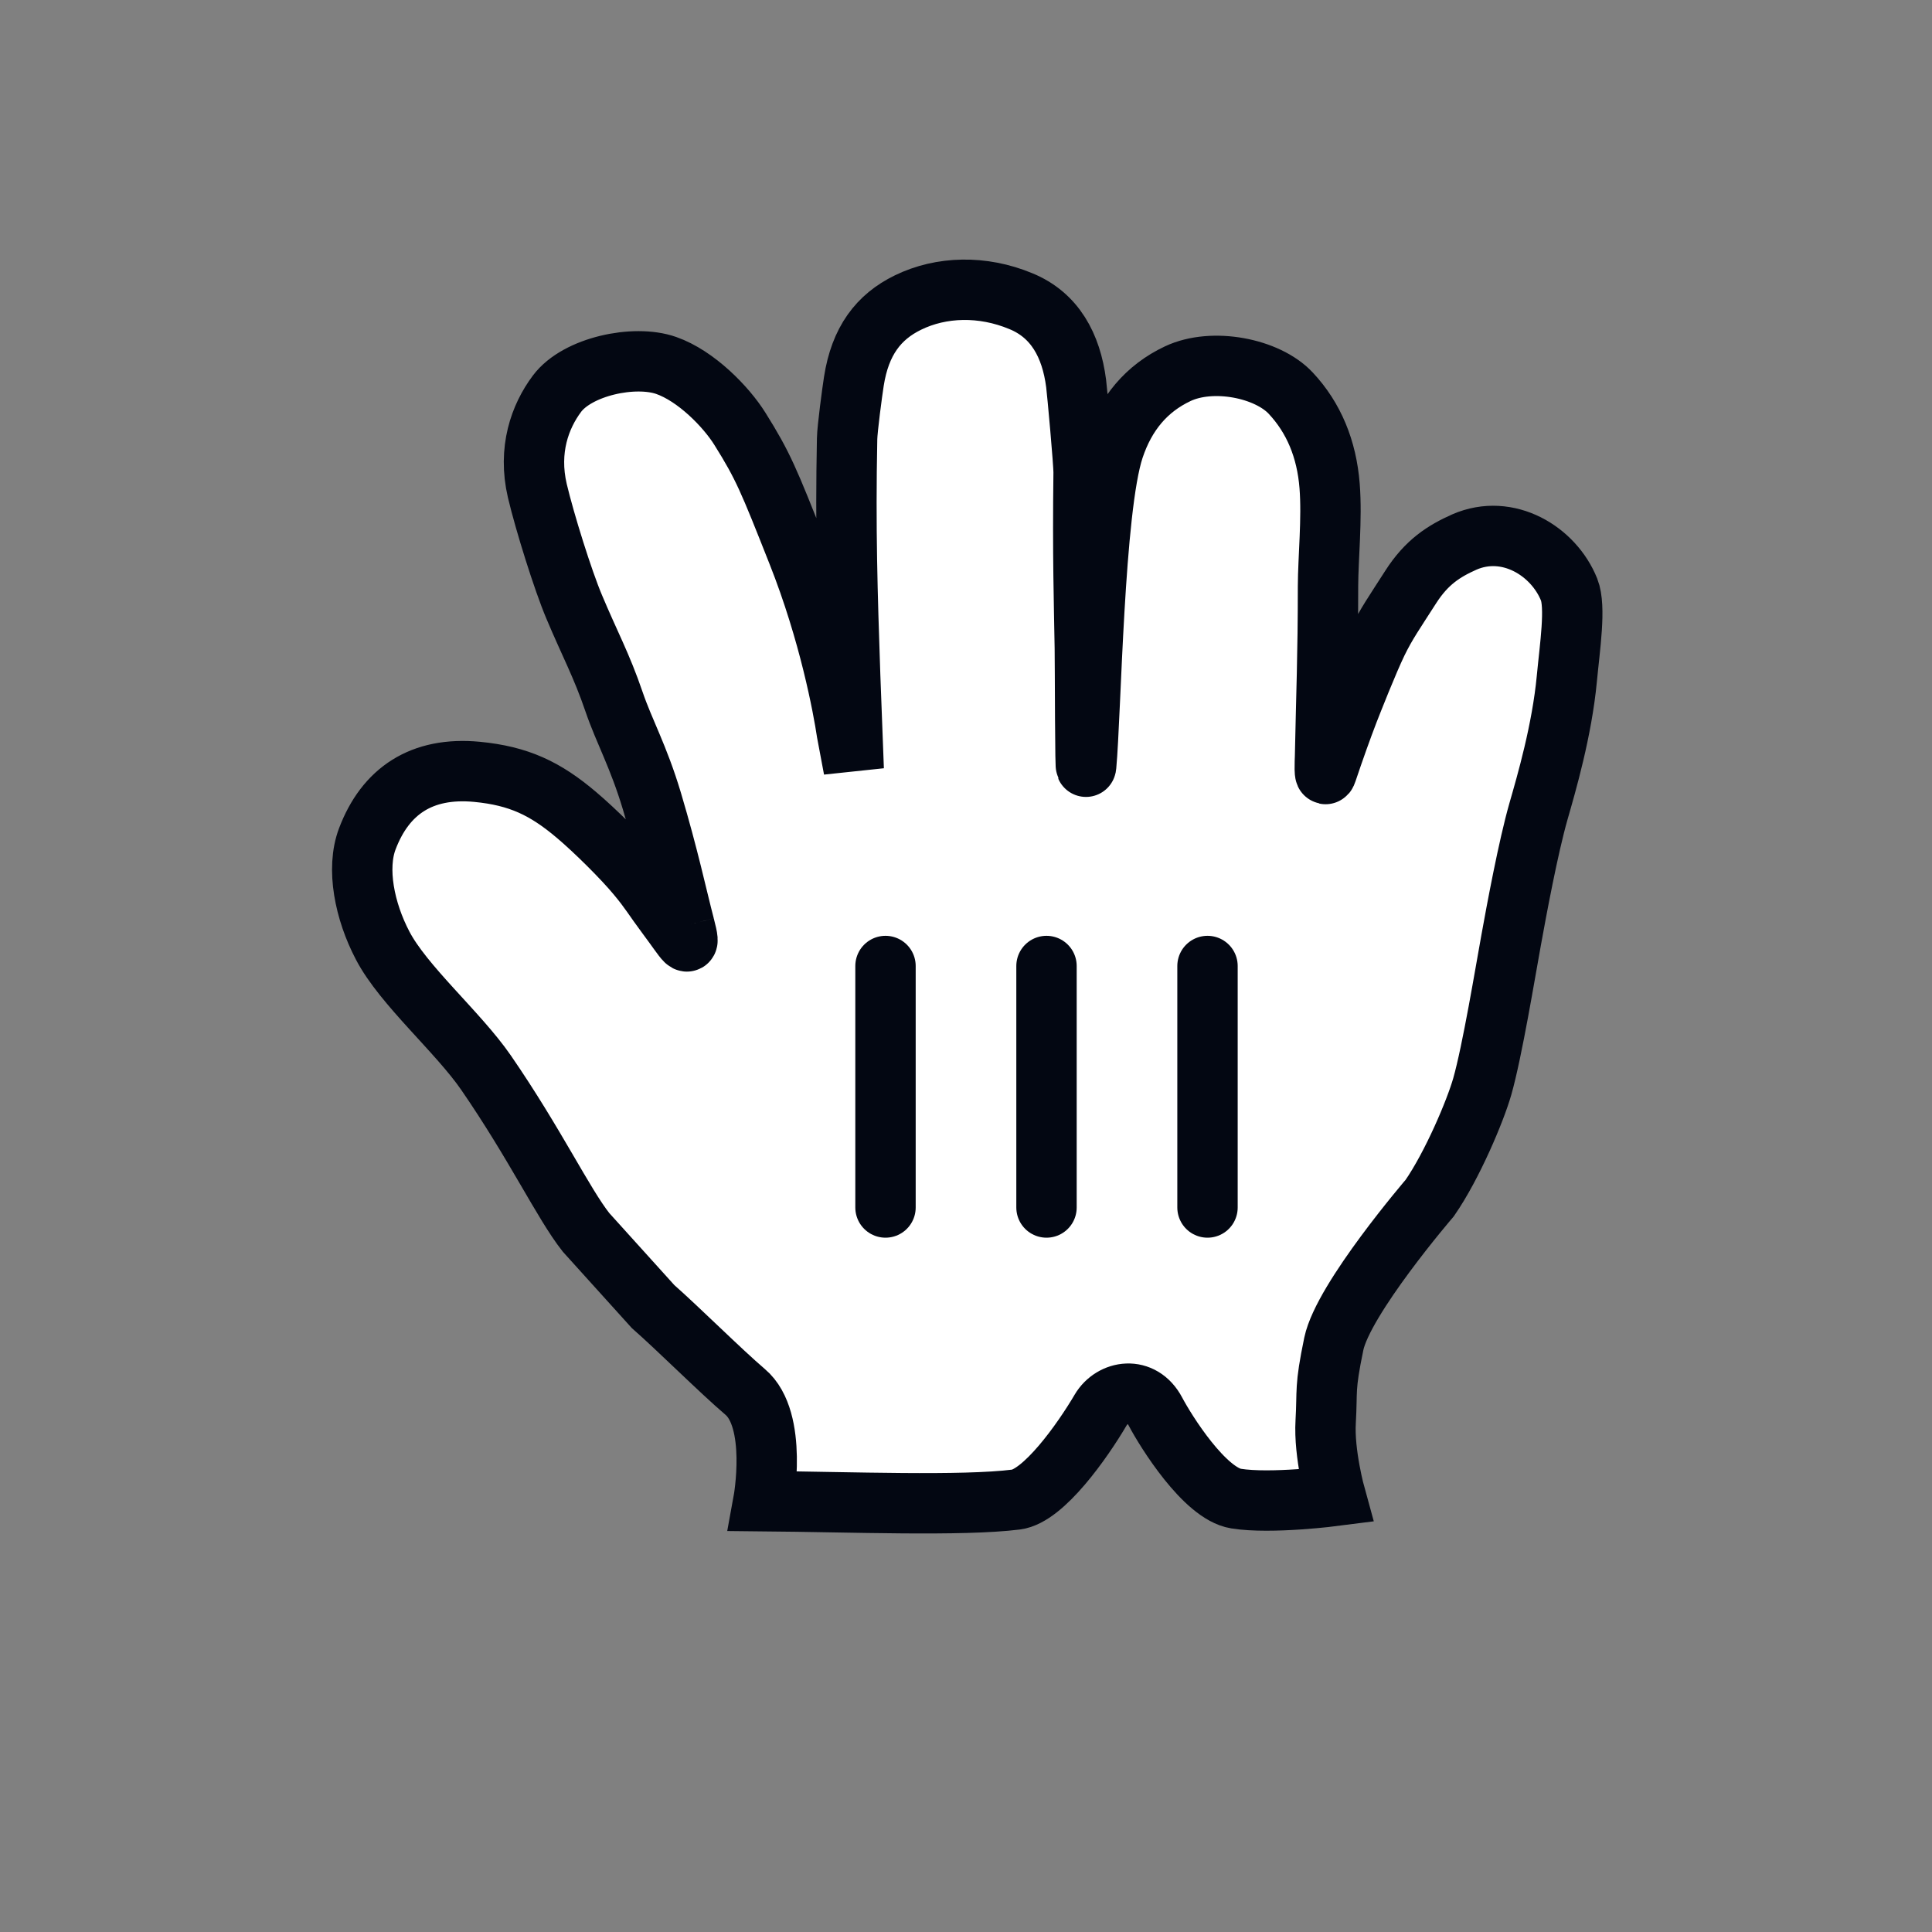 <svg width="24" height="24" viewBox="0 0 24 24" fill="none" xmlns="http://www.w3.org/2000/svg">
<rect x="0" y="0" width="24" height="24" fill="#808080" stroke="none"/>
<path fill-rule="evenodd" clip-rule="evenodd" d="M8.504 11.503C8.406 11.128 8.308 10.656 8.098 9.951C7.931 9.394 7.756 9.092 7.628 8.718C7.473 8.263 7.325 7.997 7.132 7.537C6.993 7.208 6.768 6.489 6.675 6.097C6.556 5.588 6.708 5.173 6.919 4.891C7.172 4.552 7.881 4.401 8.276 4.54C8.647 4.67 9.02 5.052 9.192 5.328C9.48 5.788 9.549 5.96 9.909 6.87C10.302 7.862 10.473 8.788 10.52 9.101L10.605 9.553C10.604 9.513 10.562 8.431 10.561 8.391C10.526 7.362 10.501 6.568 10.523 5.452C10.525 5.326 10.587 4.865 10.607 4.737C10.685 4.237 10.912 3.937 11.28 3.758C11.692 3.557 12.206 3.543 12.681 3.741C13.104 3.914 13.307 4.291 13.368 4.763C13.382 4.872 13.462 5.75 13.461 5.87C13.448 6.895 13.467 7.511 13.476 8.044C13.48 8.275 13.479 9.669 13.493 9.513C13.554 8.857 13.587 6.324 13.837 5.571C13.981 5.138 14.242 4.825 14.631 4.642C15.062 4.439 15.744 4.572 16.035 4.885C16.32 5.19 16.481 5.577 16.517 6.038C16.549 6.443 16.498 6.935 16.497 7.283C16.497 8.15 16.476 8.607 16.46 9.404C16.459 9.442 16.445 9.702 16.483 9.586C16.577 9.306 16.671 9.044 16.749 8.841C16.798 8.716 16.99 8.227 17.108 7.982C17.222 7.748 17.319 7.613 17.523 7.294C17.723 6.981 17.938 6.846 18.191 6.733C18.731 6.498 19.3 6.845 19.492 7.324C19.578 7.539 19.501 8.037 19.464 8.429C19.403 9.076 19.21 9.735 19.112 10.077C18.984 10.524 18.838 11.312 18.772 11.678C18.7 12.072 18.538 13.06 18.413 13.498C18.327 13.799 18.042 14.476 17.761 14.882C17.761 14.882 16.687 16.132 16.569 16.694C16.452 17.257 16.491 17.261 16.468 17.659C16.444 18.058 16.589 18.582 16.589 18.582C16.589 18.582 15.787 18.686 15.355 18.616C14.964 18.554 14.48 17.775 14.355 17.538C14.183 17.21 13.816 17.273 13.673 17.515C13.448 17.898 12.964 18.585 12.622 18.628C11.954 18.712 10.568 18.658 9.483 18.648C9.483 18.648 9.668 17.637 9.256 17.29C8.951 17.03 8.426 16.506 8.112 16.23L7.28 15.309C6.996 14.949 6.651 14.216 6.037 13.324C5.689 12.82 5.01 12.239 4.753 11.745C4.53 11.32 4.422 10.791 4.563 10.42C4.788 9.826 5.238 9.523 5.925 9.588C6.444 9.638 6.773 9.794 7.163 10.125C7.388 10.315 7.736 10.659 7.913 10.873C8.076 11.068 8.116 11.149 8.29 11.382C8.52 11.689 8.592 11.841 8.504 11.503Z" fill="white"/>
<path d="M8.504 11.503C8.406 11.128 8.308 10.656 8.098 9.951C7.931 9.394 7.756 9.092 7.628 8.718C7.473 8.263 7.325 7.997 7.132 7.537C6.993 7.208 6.768 6.489 6.675 6.097C6.556 5.588 6.708 5.173 6.919 4.891C7.172 4.552 7.881 4.401 8.276 4.54C8.647 4.67 9.02 5.052 9.192 5.328C9.48 5.788 9.549 5.96 9.909 6.87C10.302 7.862 10.473 8.788 10.52 9.101L10.605 9.553C10.604 9.513 10.562 8.431 10.561 8.391C10.526 7.362 10.501 6.568 10.523 5.452C10.525 5.326 10.587 4.865 10.607 4.737C10.685 4.237 10.912 3.937 11.28 3.758C11.692 3.557 12.206 3.543 12.681 3.741C13.104 3.914 13.307 4.291 13.368 4.763C13.382 4.872 13.462 5.75 13.461 5.87C13.448 6.895 13.467 7.511 13.476 8.044C13.48 8.275 13.479 9.669 13.493 9.513C13.554 8.857 13.587 6.324 13.837 5.571C13.981 5.138 14.242 4.825 14.631 4.642C15.062 4.439 15.744 4.572 16.035 4.885C16.32 5.19 16.481 5.577 16.517 6.038C16.549 6.443 16.498 6.935 16.497 7.283C16.497 8.15 16.476 8.607 16.46 9.404C16.459 9.442 16.445 9.702 16.483 9.586C16.577 9.306 16.671 9.044 16.749 8.841C16.798 8.716 16.99 8.227 17.108 7.982C17.222 7.748 17.319 7.613 17.523 7.294C17.723 6.981 17.938 6.846 18.191 6.733C18.731 6.498 19.3 6.845 19.492 7.324C19.578 7.539 19.501 8.037 19.464 8.429C19.403 9.076 19.21 9.735 19.112 10.077C18.984 10.524 18.838 11.312 18.772 11.678C18.7 12.072 18.538 13.06 18.413 13.498C18.327 13.799 18.042 14.476 17.761 14.882C17.761 14.882 16.687 16.132 16.569 16.694C16.452 17.257 16.491 17.261 16.468 17.659C16.444 18.058 16.589 18.582 16.589 18.582C16.589 18.582 15.787 18.686 15.355 18.616C14.964 18.554 14.48 17.775 14.355 17.538C14.183 17.21 13.816 17.273 13.673 17.515C13.448 17.898 12.964 18.585 12.622 18.628C11.954 18.712 10.568 18.658 9.483 18.648C9.483 18.648 9.668 17.637 9.256 17.29C8.951 17.03 8.426 16.506 8.112 16.23L7.28 15.309C6.996 14.949 6.651 14.216 6.037 13.324C5.689 12.82 5.01 12.239 4.753 11.745C4.53 11.32 4.422 10.791 4.563 10.42C4.788 9.826 5.238 9.523 5.925 9.588C6.444 9.638 6.773 9.794 7.163 10.125C7.388 10.315 7.736 10.659 7.913 10.873C8.076 11.068 8.116 11.149 8.29 11.382C8.52 11.689 8.592 11.841 8.504 11.503" stroke="#030712" stroke-width="0.75"/>
<path fill-rule="evenodd" clip-rule="evenodd" d="M11 12V15V12Z" fill="white"/>
<path d="M11 12V15" stroke="#030712" stroke-width="0.75" stroke-linecap="round"/>
<path fill-rule="evenodd" clip-rule="evenodd" d="M13 15V12V15Z" fill="white"/>
<path d="M13 15V12" stroke="#030712" stroke-width="0.75" stroke-linecap="round"/>
<path fill-rule="evenodd" clip-rule="evenodd" d="M15 15V12V15Z" fill="white"/>
<path d="M15 15V12" stroke="#030712" stroke-width="0.75" stroke-linecap="round"/>
</svg>
